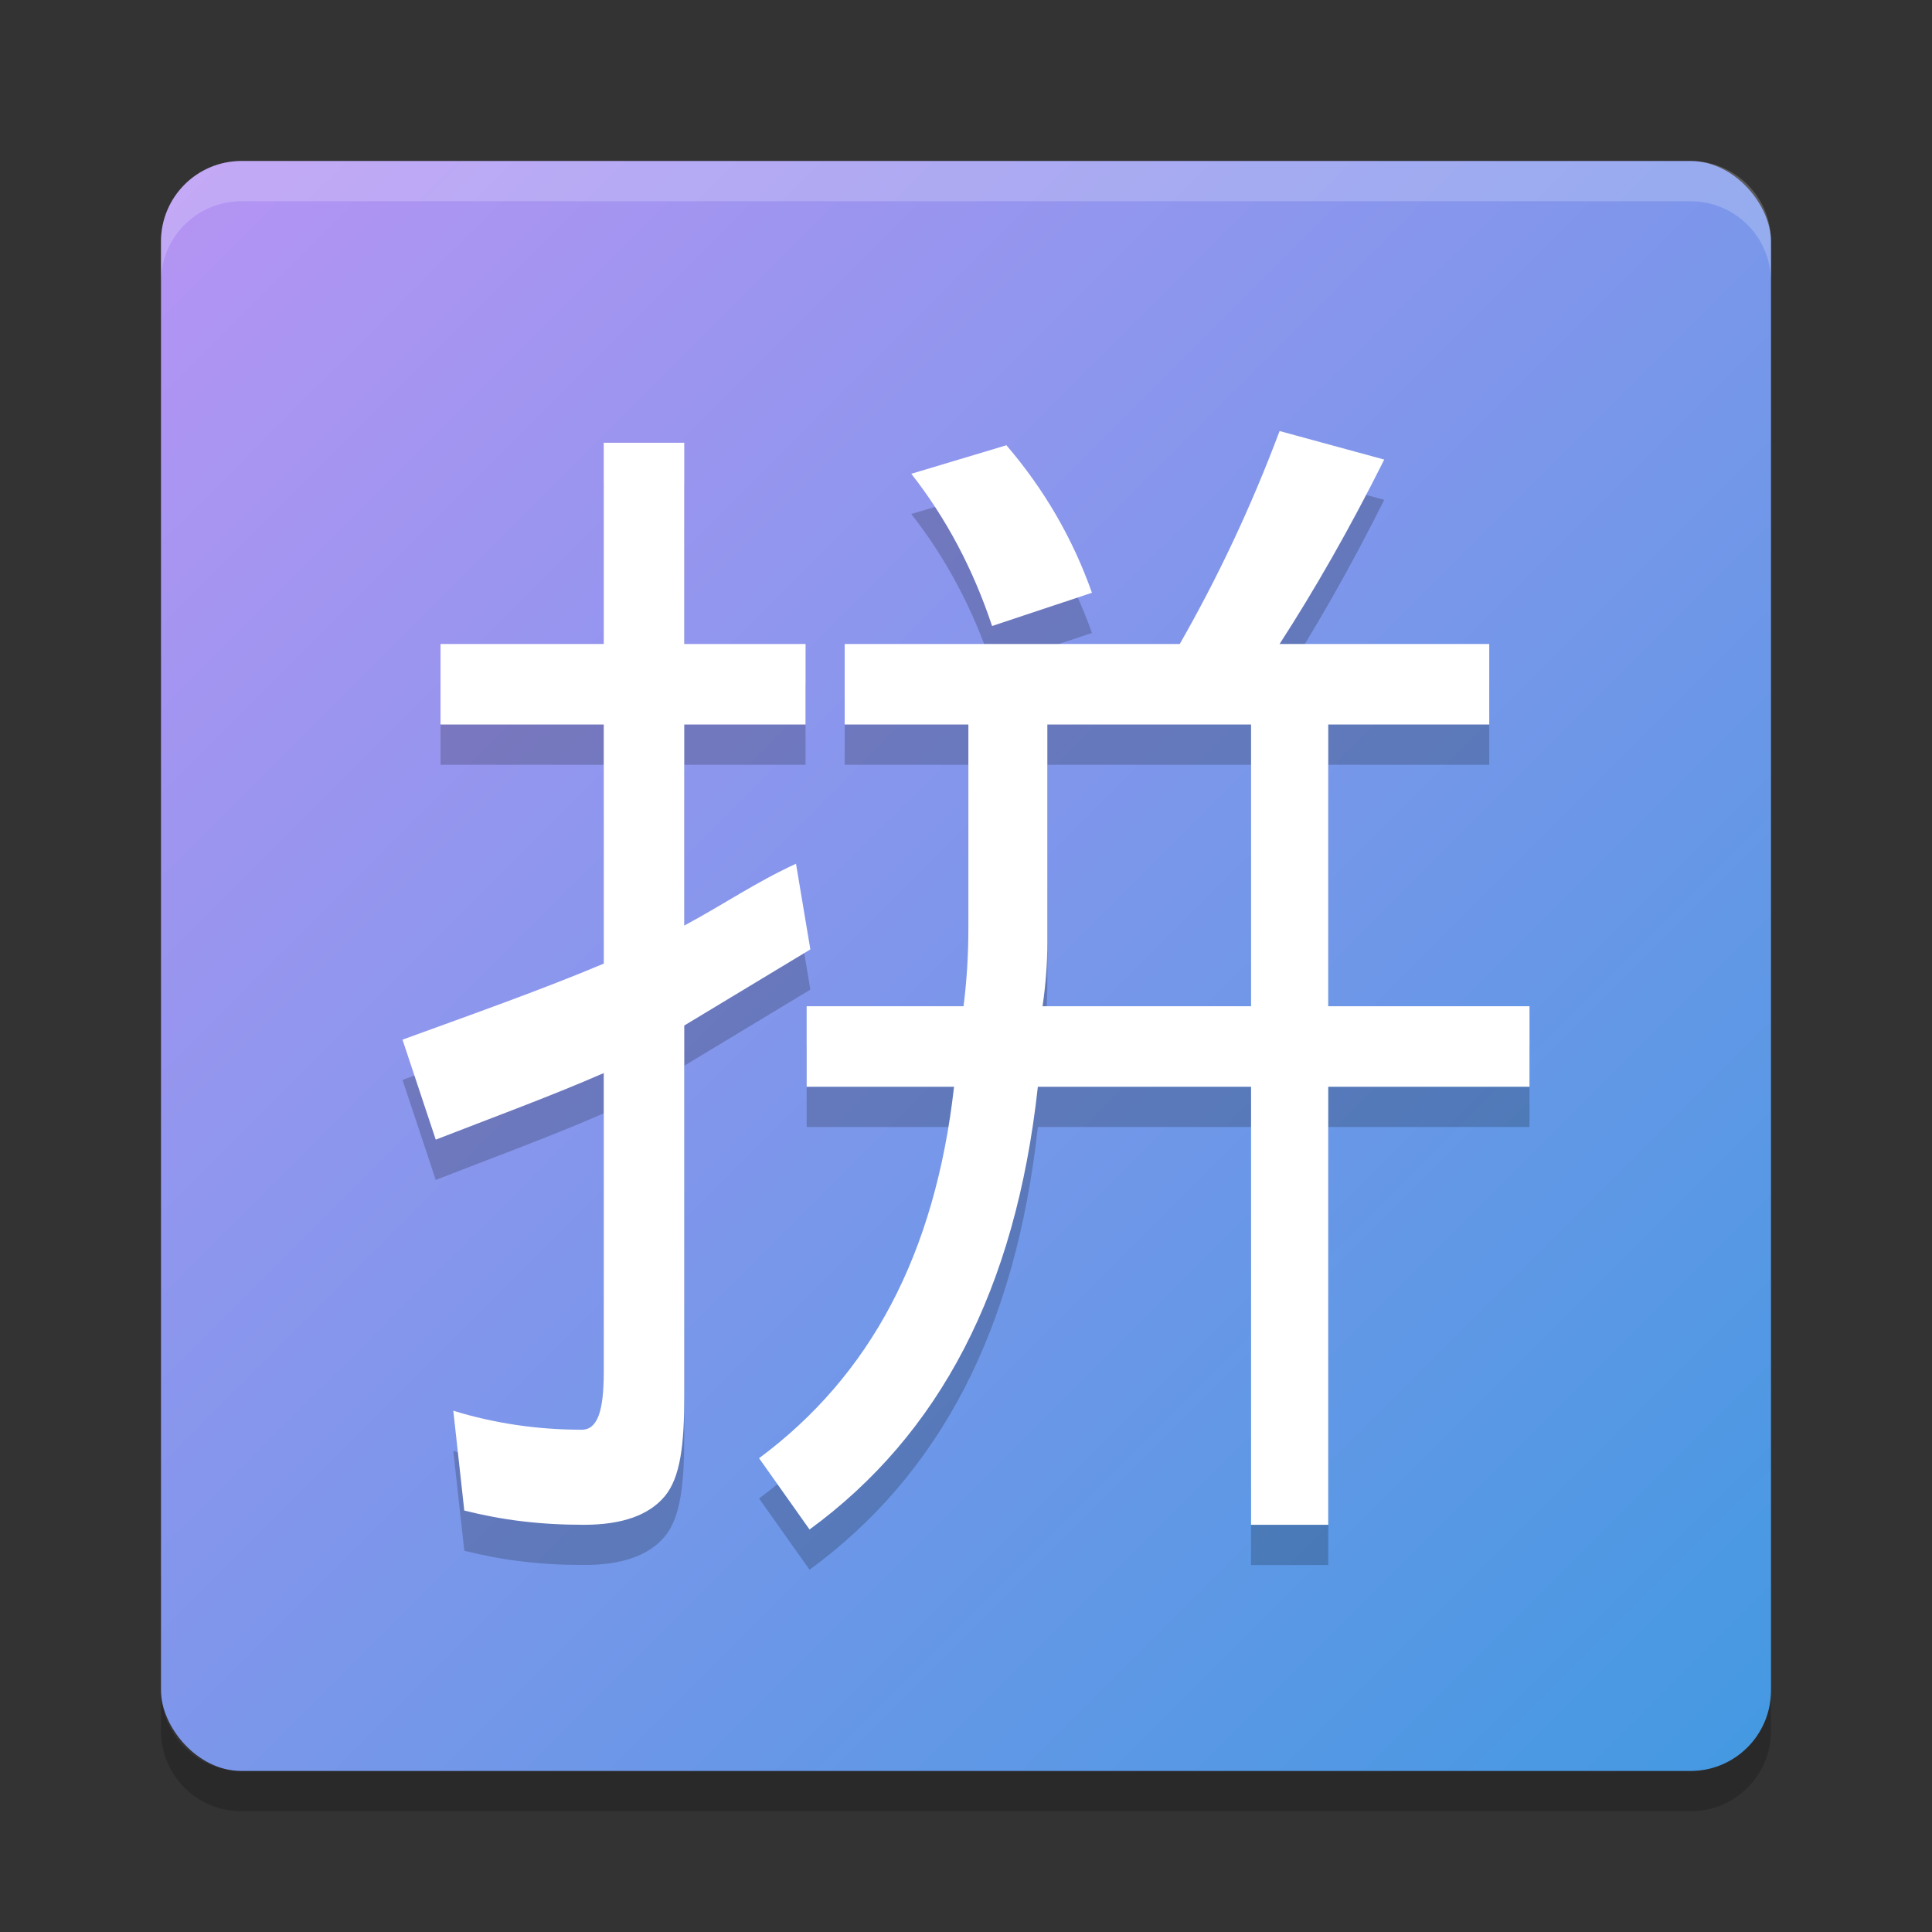 <svg xmlns="http://www.w3.org/2000/svg" width="48" height="48" version="1"><rect width="100%" height="100%" fill="#333333" stroke="none"/><defs>
<linearGradient id="ucPurpleBlue" x1="0%" y1="0%" x2="100%" y2="100%">
  <stop offset="0%" style="stop-color:#B794F4;stop-opacity:1"/>
  <stop offset="100%" style="stop-color:#4299E1;stop-opacity:1"/>
</linearGradient>
</defs>
 <rect fill="url(#ucPurpleBlue)" width="40" height="40" x="4" y="4" rx="2" ry="2"/>
 <path style="opacity:0.2" d="M 31.791,11.709 C 31.082,13.599 30.256,15.346 29.311,17 l -8.324,0 0,2 3.072,0 0,5.041 C 24.059,24.75 24.018,25.37 23.939,26 l -3.898,0 0,2 3.662,0 c -0.472,4.175 -2.087,7.181 -4.844,9.229 L 20.113,39 c 3.229,-2.363 5.121,-5.959 5.672,-11 l 5.297,0 0,10.883 1.918,0 L 33,28 l 5,0 0,-2 -5,0 0,-7 4,0 0,-2 -5.209,0 c 0.866,-1.339 1.733,-2.849 2.6,-4.582 L 31.791,11.709 Z M 15,12 l 0,5 -4.055,0 0,2 L 15,19 l 0,5.941 c -1.497,0.63 -3.267,1.259 -5,1.889 l 0.826,2.484 C 12.244,28.763 13.74,28.212 15,27.66 l 0,7.443 c -1.9e-5,0.945 -0.153,1.418 -0.547,1.418 -1.103,0 -2.167,-0.158 -3.191,-0.473 l 0.273,2.48 c 0.945,0.236 1.87,0.354 2.973,0.354 0.945,0 1.614,-0.236 2.008,-0.709 C 16.909,37.701 17,36.875 17,35.693 l 0,-9.215 3.133,-1.891 -0.355,-2.127 0,-0.002 C 18.753,22.932 18.024,23.445 17,23.996 L 17,19 l 3.014,0 0,-2 L 17,17 l 0,-5 -2,0 z m 10.004,0.062 -2.363,0.709 c 0.866,1.103 1.535,2.364 2.008,3.781 l 2.48,-0.826 C 26.656,14.388 25.949,13.165 25.004,12.062 Z M 26.021,19 l 5.061,0 0,7 -5.18,0 c 0.079,-0.551 0.119,-1.052 0.119,-1.604 l 0,-5.396 z"/>
 <path style="fill:#ffffff" d="M 31.791 10.709 C 31.082 12.599 30.256 14.346 29.311 16 L 20.986 16 L 20.986 18 L 24.059 18 L 24.059 23.041 C 24.059 23.75 24.018 24.37 23.939 25 L 20.041 25 L 20.041 27 L 23.703 27 C 23.231 31.175 21.616 34.181 18.859 36.229 L 20.113 38 C 23.343 35.637 25.234 32.041 25.785 27 L 31.082 27 L 31.082 37.883 L 33 37.883 L 33 27 L 38 27 L 38 25 L 33 25 L 33 18 L 37 18 L 37 16 L 31.791 16 C 32.657 14.661 33.524 13.151 34.391 11.418 L 31.791 10.709 z M 15 11 L 15 16 L 10.945 16 L 10.945 18 L 15 18 L 15 23.941 C 13.503 24.572 11.733 25.2 10 25.83 L 10.826 28.314 C 12.244 27.763 13.74 27.212 15 26.66 L 15 34.104 C 15 35.049 14.847 35.521 14.453 35.521 C 13.35 35.521 12.286 35.364 11.262 35.049 L 11.535 37.529 C 12.48 37.766 13.405 37.883 14.508 37.883 C 15.453 37.883 16.122 37.646 16.516 37.174 C 16.909 36.701 17 35.875 17 34.693 L 17 25.479 L 20.133 23.588 L 19.777 21.461 L 19.777 21.459 C 18.753 21.932 18.024 22.445 17 22.996 L 17 18 L 20.014 18 L 20.014 16 L 17 16 L 17 11 L 15 11 z M 25.004 11.062 L 22.641 11.771 C 23.507 12.874 24.176 14.135 24.648 15.553 L 27.129 14.727 C 26.656 13.388 25.949 12.165 25.004 11.062 z M 26.021 18 L 31.082 18 L 31.082 25 L 25.902 25 C 25.981 24.449 26.021 23.948 26.021 23.396 L 26.021 18 z"/>
 <path fill="#fff" style="opacity:0.2" d="m6 4c-1.108 0-2 0.892-2 2v1c0-1.108 0.892-2 2-2h36c1.108 0 2 0.892 2 2v-1c0-1.108-0.892-2-2-2h-36z"/>
 <path opacity=".2" d="m6 45c-1.108 0-2-0.892-2-2v-1c0 1.108 0.892 2 2 2h36c1.108 0 2-0.892 2-2v1c0 1.108-0.892 2-2 2h-36z"/>
</svg>
